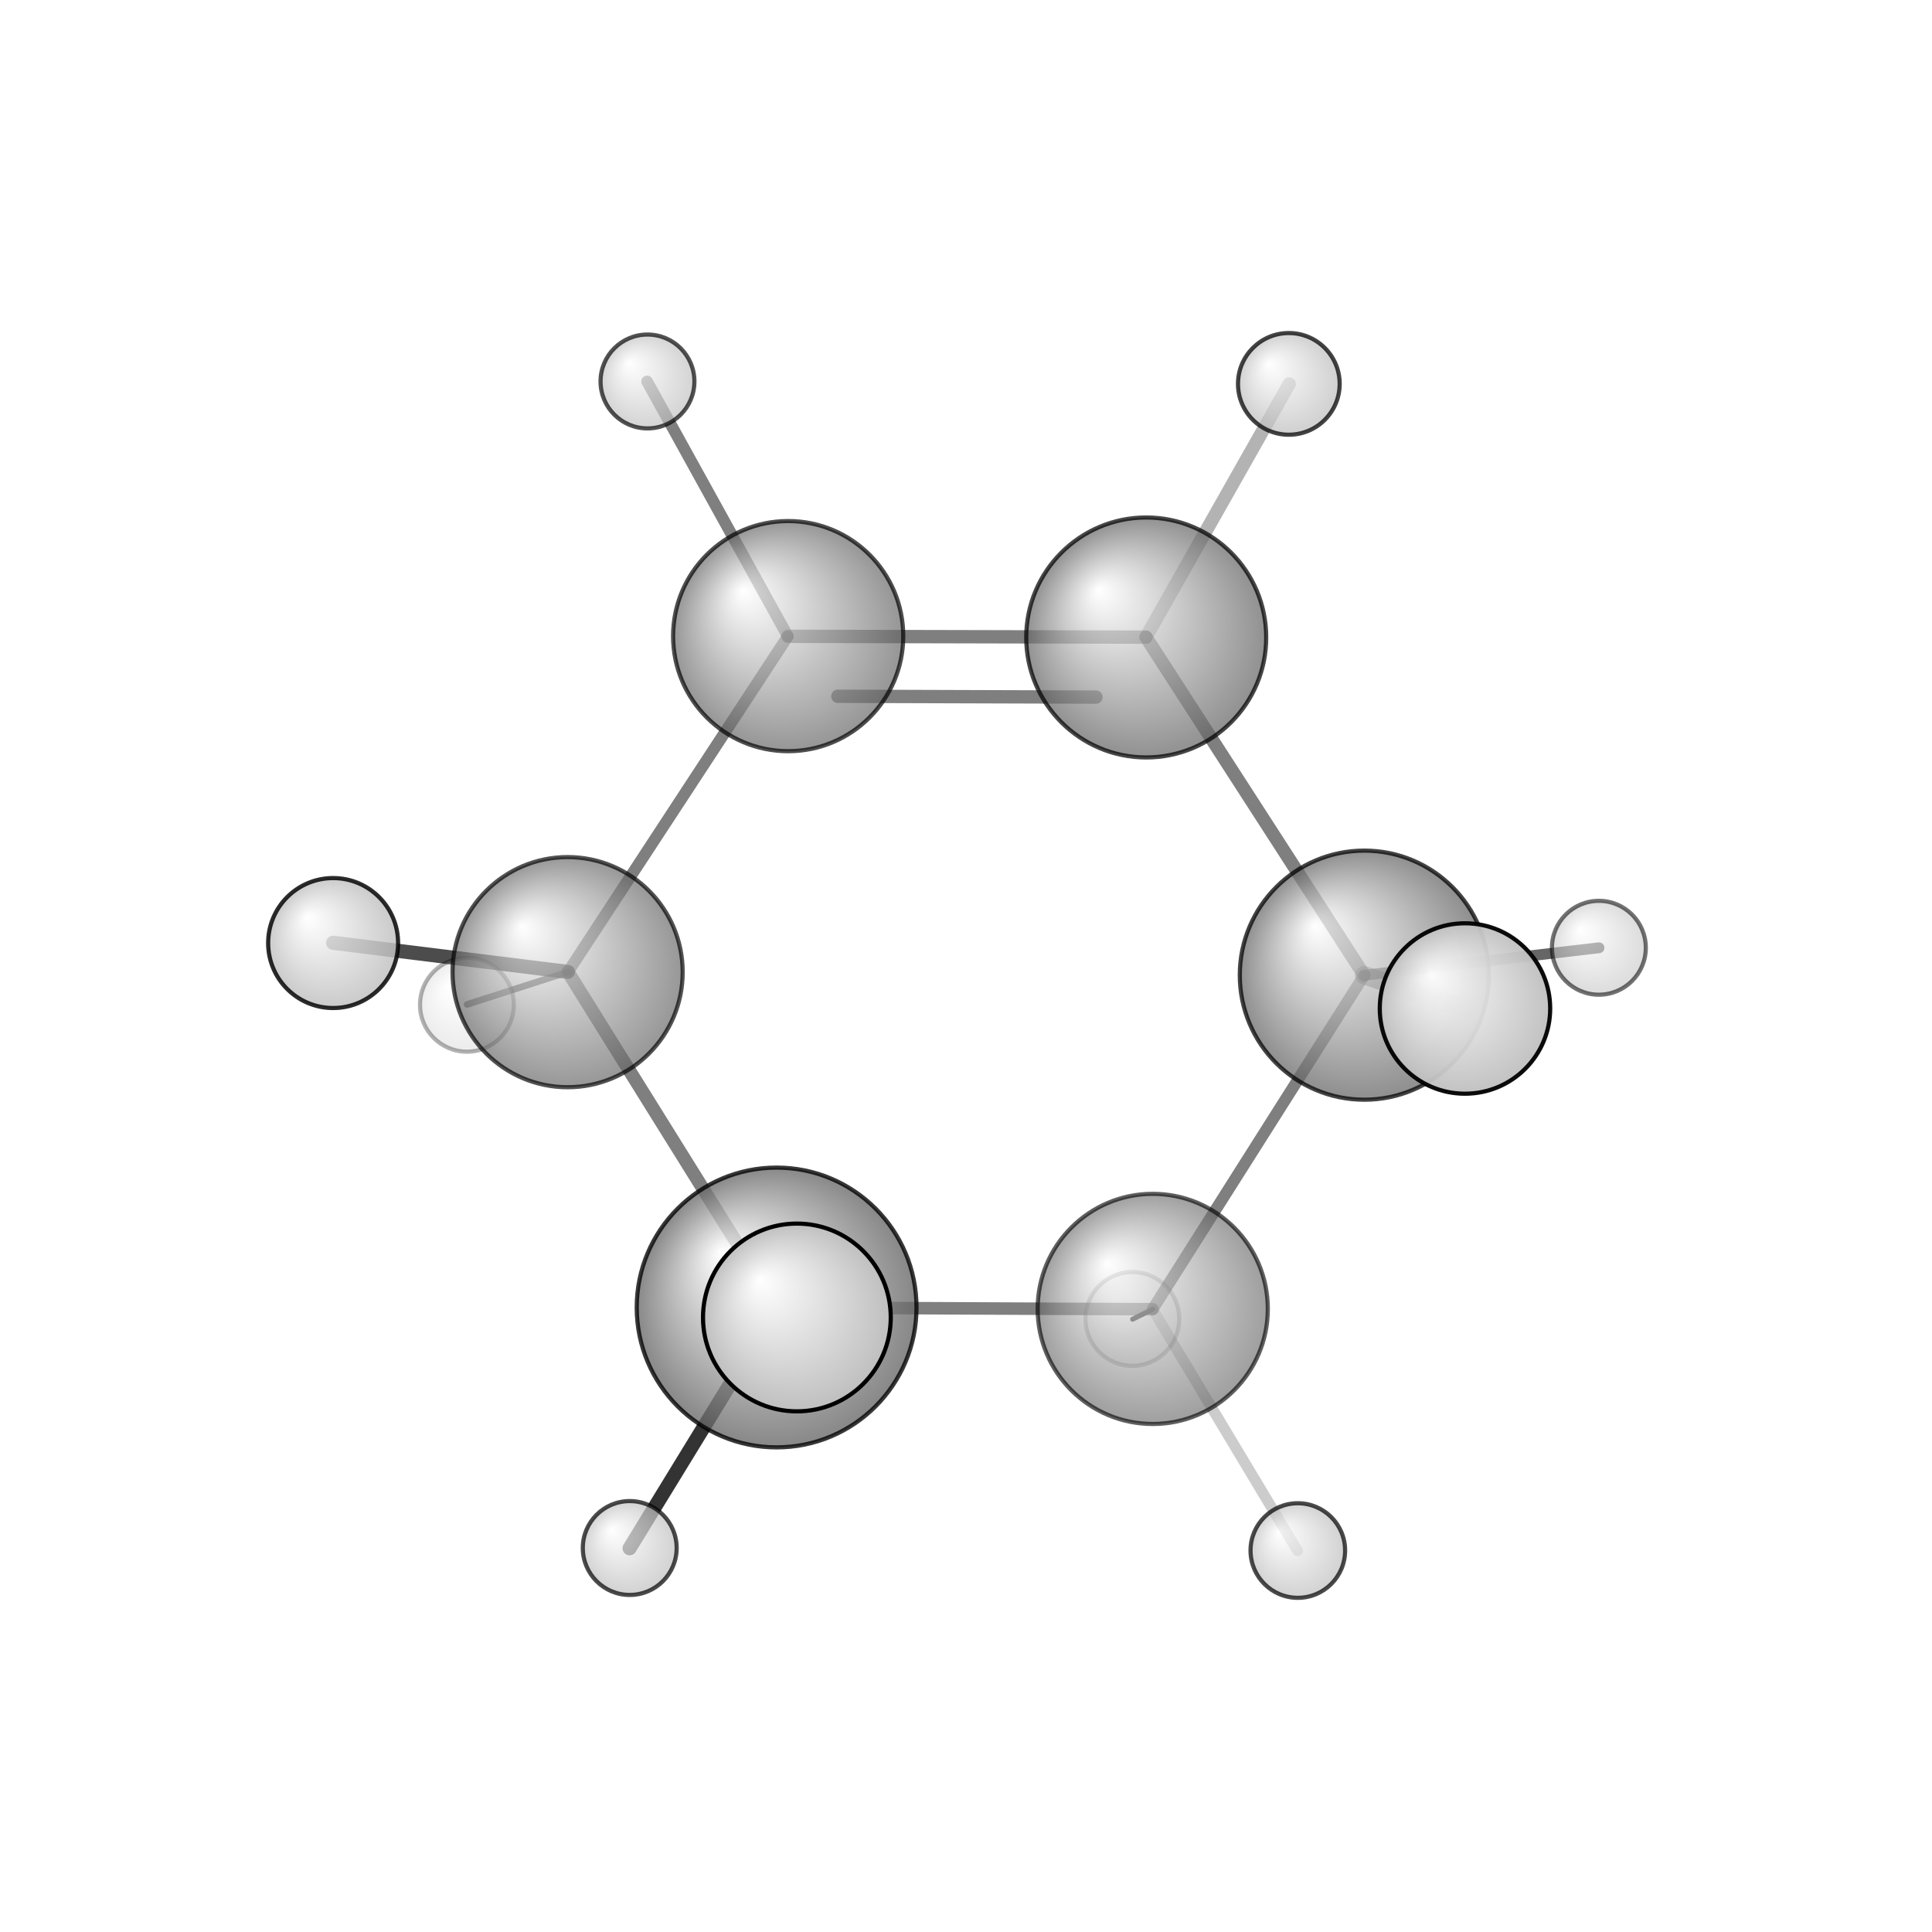 <?xml version="1.0"?>
<svg version="1.1" id="topsvg"
xmlns="http://www.w3.org/2000/svg" xmlns:xlink="http://www.w3.org/1999/xlink"
xmlns:cml="http://www.xml-cml.org/schema" x="0" y="0" width="1024px" height="1024px" viewBox="0 0 100 100">
<title>8079 - Open Babel Depiction</title>
<rect x="0" y="0" width="100" height="100" fill="white"/>
<defs>
<radialGradient id='radialffffff666666' cx='50%' cy='50%' r='50%' fx='30%' fy='30%'>
  <stop offset=' 0%' stop-color="rgb(255,255,255)"  stop-opacity='1.0'/>
  <stop offset='100%' stop-color="rgb(102,102,102)"  stop-opacity ='1.0'/>
</radialGradient>
<radialGradient id='radialffffffbfbfbf' cx='50%' cy='50%' r='50%' fx='30%' fy='30%'>
  <stop offset=' 0%' stop-color="rgb(255,255,255)"  stop-opacity='1.0'/>
  <stop offset='100%' stop-color="rgb(191,191,191)"  stop-opacity ='1.0'/>
</radialGradient>
</defs>
<g transform="translate(0,0)">
<svg width="100" height="100" x="0" y="0" viewBox="0 0 231.986 220.376"
font-family="sans-serif" stroke="rgb(0,0,0)" stroke-width="2"  stroke-linecap="round">
<line x1="138.4" y1="151.4" x2="136.0" y2="152.6" opacity="1.0" stroke="rgb(0,0,0)"  stroke-width="0.6"/>
<line x1="138.4" y1="151.4" x2="155.8" y2="180.4" opacity="0.2" stroke="rgb(0,0,0)"  stroke-width="1.3"/>
<line x1="93.3" y1="151.2" x2="95.7" y2="152.4" opacity="0.4" stroke="rgb(0,0,0)"  stroke-width="2.4"/>
<line x1="93.3" y1="151.2" x2="75.6" y2="180.1" opacity="0.8" stroke="rgb(0,0,0)"  stroke-width="1.7"/>
<line x1="163.8" y1="111.3" x2="192.0" y2="108.0" opacity="0.6" stroke="rgb(0,0,0)"  stroke-width="1.3"/>
<line x1="163.8" y1="111.3" x2="175.9" y2="115.3" opacity="0.4" stroke="rgb(0,0,0)"  stroke-width="2.2"/>
<line x1="68.2" y1="110.9" x2="40.0" y2="107.4" opacity="0.7" stroke="rgb(0,0,0)"  stroke-width="1.7"/>
<line x1="68.2" y1="110.9" x2="56.1" y2="114.8" opacity="0.6" stroke="rgb(0,0,0)"  stroke-width="0.8"/>
<line x1="137.6" y1="70.7" x2="154.8" y2="40.3" opacity="0.3" stroke="rgb(0,0,0)"  stroke-width="1.6"/>
<line x1="94.6" y1="70.6" x2="77.7" y2="40.0" opacity="0.5" stroke="rgb(0,0,0)"  stroke-width="1.4"/>
<line x1="93.3" y1="151.2" x2="138.4" y2="151.4" opacity="0.5" stroke="rgb(0,0,0)"  stroke-width="1.5"/>
<line x1="138.4" y1="151.4" x2="163.8" y2="111.3" opacity="0.5" stroke="rgb(0,0,0)"  stroke-width="1.4"/>
<line x1="163.8" y1="111.3" x2="137.6" y2="70.7" opacity="0.5" stroke="rgb(0,0,0)"  stroke-width="1.6"/>
<line x1="137.6" y1="70.7" x2="94.6" y2="70.6" opacity="0.5" stroke="rgb(0,0,0)"  stroke-width="1.6"/>
<line x1="131.6" y1="77.9" x2="100.6" y2="77.8" opacity="0.5" stroke="rgb(0,0,0)"  stroke-width="1.6"/>
<line x1="94.6" y1="70.6" x2="68.2" y2="110.9" opacity="0.5" stroke="rgb(0,0,0)"  stroke-width="1.4"/>
<line x1="68.2" y1="110.9" x2="93.3" y2="151.2" opacity="0.5" stroke="rgb(0,0,0)"  stroke-width="1.6"/>
<circle cx="135.971" cy="152.565" r="5.636" opacity="0.2" style="stroke:black;stroke-width:0.5;fill:url(#radialffffffbfbfbf)"/>
<circle cx="56.068" cy="114.843" r="5.636" opacity="0.303" style="stroke:black;stroke-width:0.5;fill:url(#radialffffffbfbfbf)"/>
<circle cx="191.986" cy="107.999" r="5.636" opacity="0.554" style="stroke:black;stroke-width:0.5;fill:url(#radialffffffbfbfbf)"/>
<circle cx="138.416" cy="151.363" r="13.818" opacity="0.626" style="stroke:black;stroke-width:0.5;fill:url(#radialffffff666666)"/>
<circle cx="68.156" cy="110.927" r="13.818" opacity="0.677" style="stroke:black;stroke-width:0.5;fill:url(#radialffffff666666)"/>
<circle cx="77.747" cy="40" r="5.636" opacity="0.677" style="stroke:black;stroke-width:0.5;fill:url(#radialffffffbfbfbf)"/>
<circle cx="94.64" cy="70.578" r="13.818" opacity="0.692" style="stroke:black;stroke-width:0.5;fill:url(#radialffffff666666)"/>
<circle cx="75.615" cy="180.073" r="5.636" opacity="0.705" style="stroke:black;stroke-width:0.5;fill:url(#radialffffffbfbfbf)"/>
<circle cx="155.837" cy="180.376" r="5.679" opacity="0.71" style="stroke:black;stroke-width:0.5;fill:url(#radialffffffbfbfbf)"/>
<circle cx="137.633" cy="70.739" r="14.408" opacity="0.722" style="stroke:black;stroke-width:0.5;fill:url(#radialffffff666666)"/>
<circle cx="163.824" cy="111.288" r="14.956" opacity="0.736" style="stroke:black;stroke-width:0.5;fill:url(#radialffffff666666)"/>
<circle cx="154.758" cy="40.29" r="6.105" opacity="0.736" style="stroke:black;stroke-width:0.5;fill:url(#radialffffffbfbfbf)"/>
<circle cx="93.252" cy="151.192" r="16.798" opacity="0.78" style="stroke:black;stroke-width:0.5;fill:url(#radialffffff666666)"/>
<circle cx="40" cy="107.432" r="7.803" opacity="0.832" style="stroke:black;stroke-width:0.5;fill:url(#radialffffffbfbfbf)"/>
<circle cx="175.908" cy="115.291" r="10.232" opacity="0.953" style="stroke:black;stroke-width:0.5;fill:url(#radialffffffbfbfbf)"/>
<circle cx="95.686" cy="152.391" r="11.273" opacity="1" style="stroke:black;stroke-width:0.5;fill:url(#radialffffffbfbfbf)"/>
</svg>
</g>
</svg>
